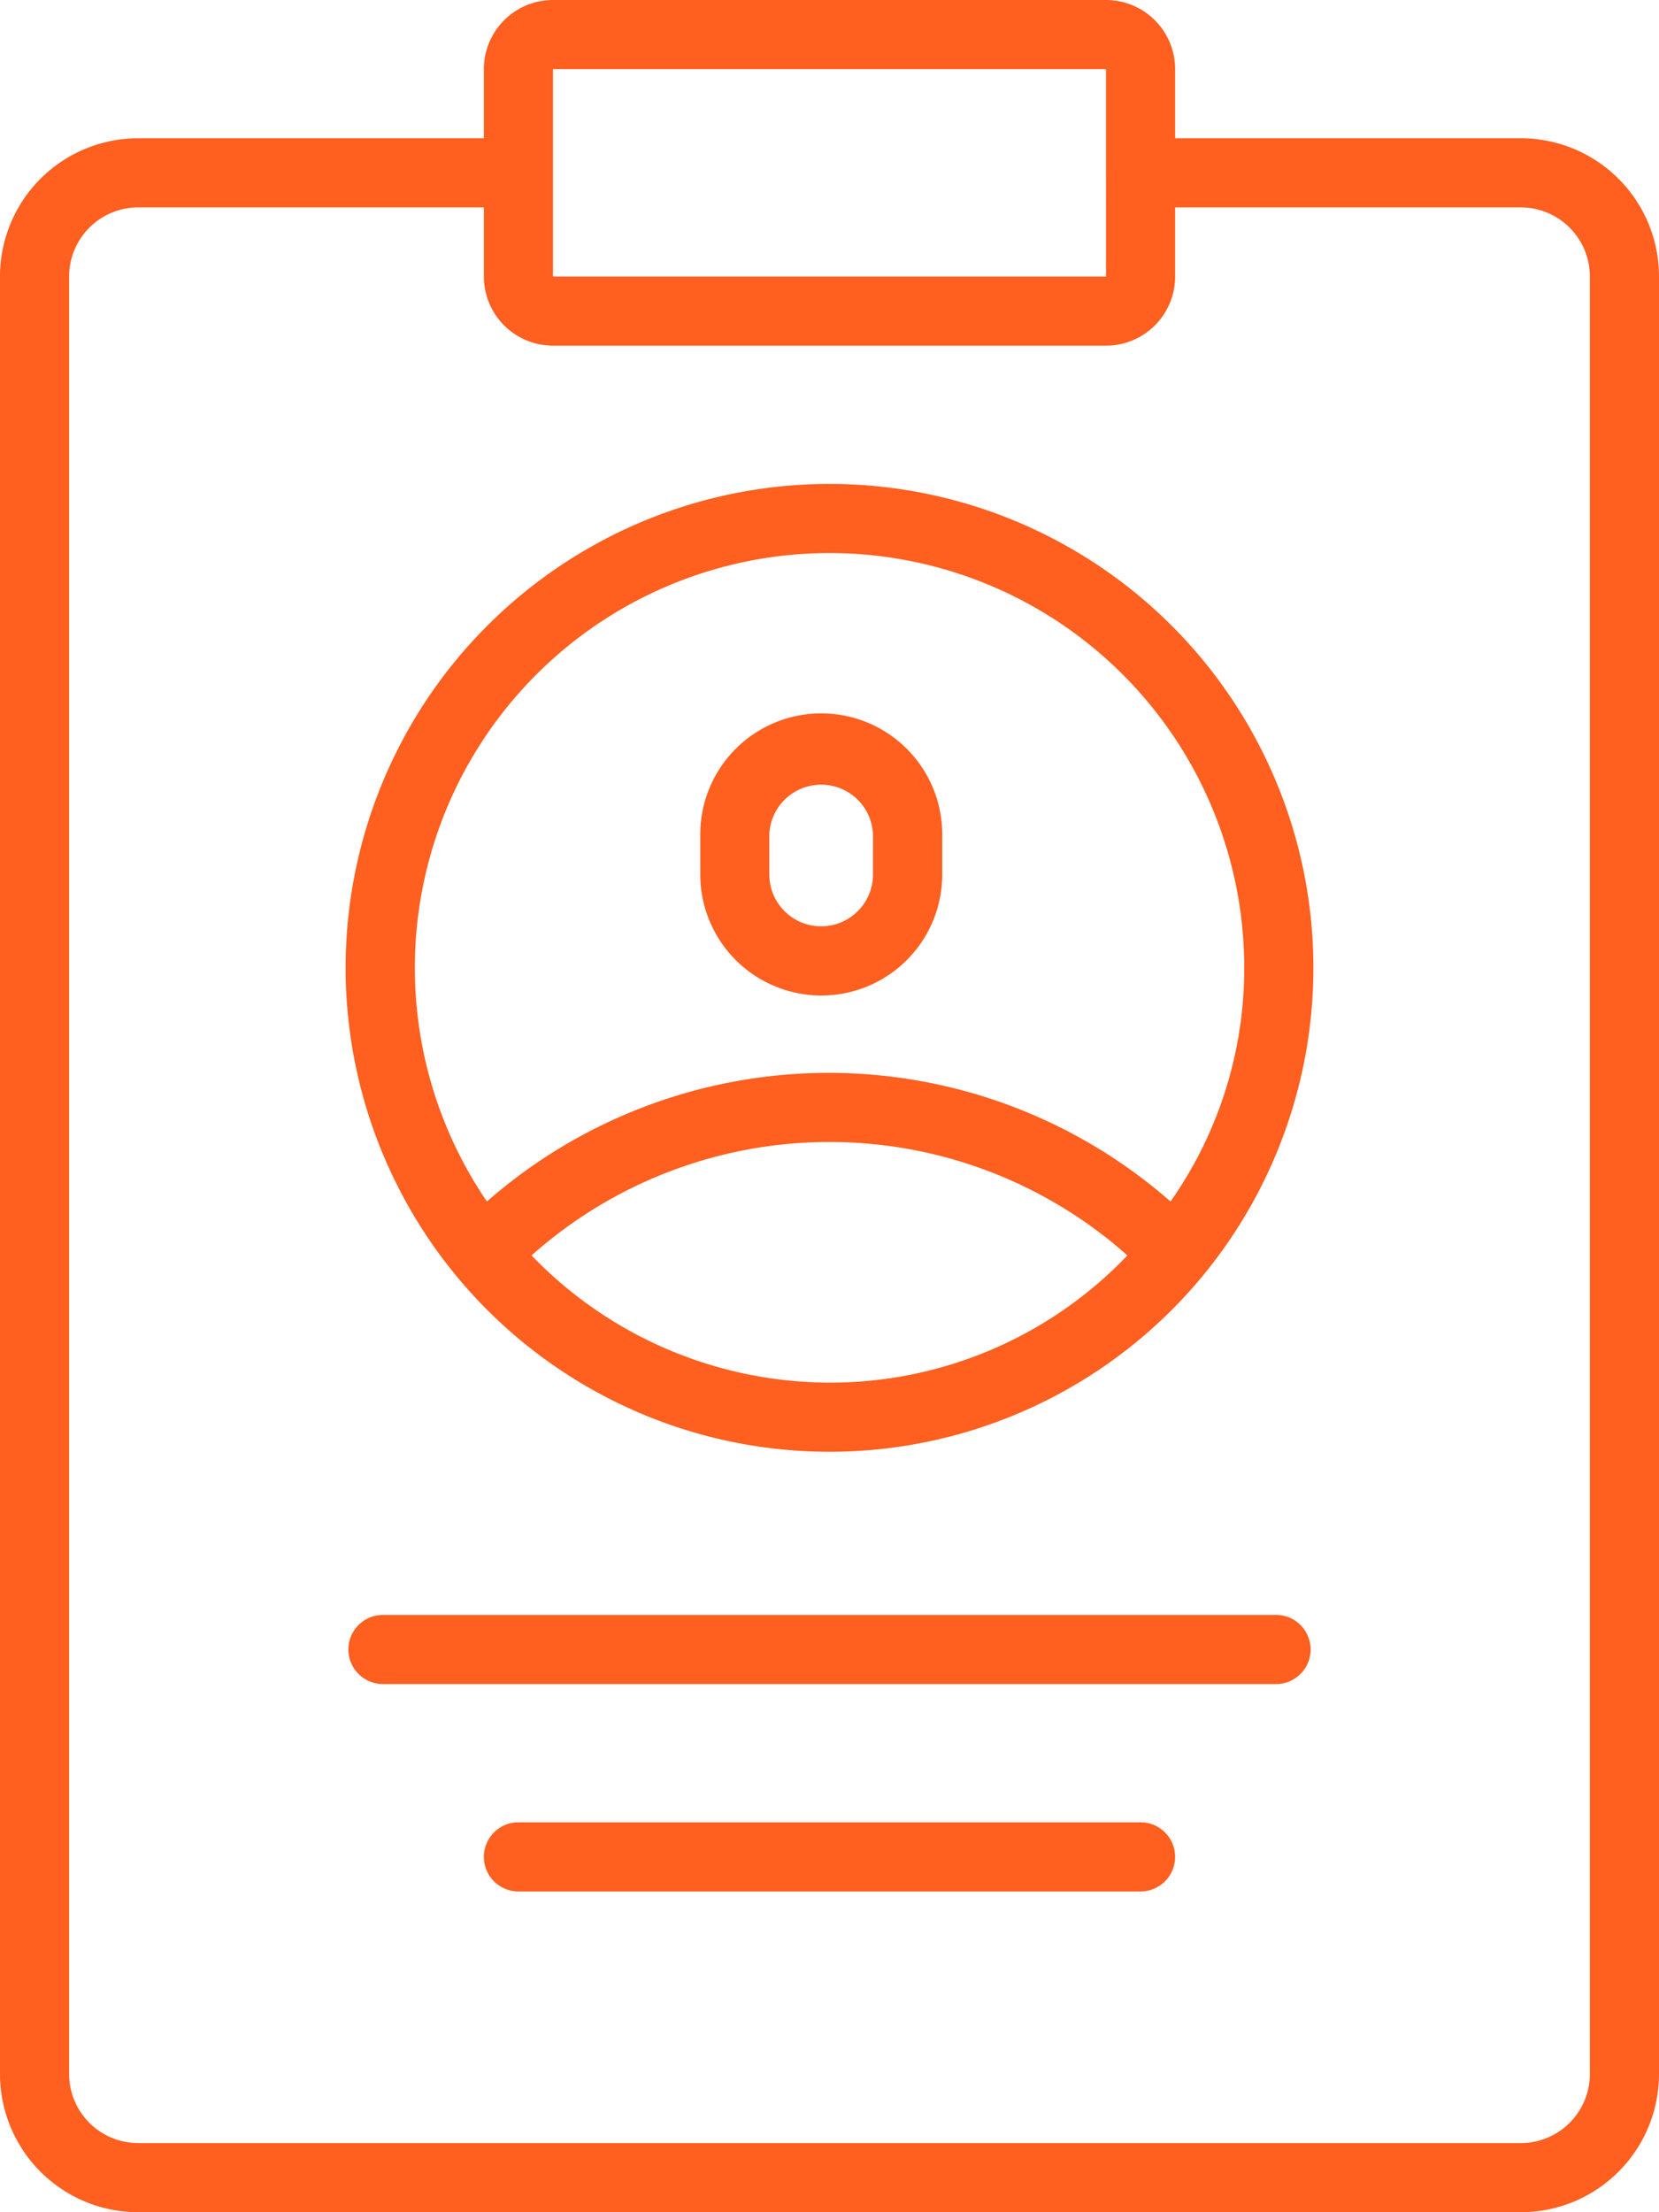 <svg id="Layer_2" data-name="Layer 2" xmlns="http://www.w3.org/2000/svg" width="18" height="24" viewBox="0 0 18 24">
  <g id="Layer_1" data-name="Layer 1">
    <path id="Path_4823" data-name="Path 4823" d="M9,5.25a5.25,5.25,0,1,0,5.25,5.25A5.25,5.25,0,0,0,9,5.25ZM9,6a4.5,4.5,0,0,1,4.5,4.5,4.4,4.4,0,0,1-.8,2.535,5.625,5.625,0,0,0-7.417,0h0A4.5,4.5,0,0,1,9,6Zm0,9a4.5,4.5,0,0,1-3.233-1.38,4.86,4.86,0,0,1,6.465,0h0A4.455,4.455,0,0,1,9,15Z" fill="#ff5f1f"/>
    <path id="Path_4824" data-name="Path 4824" d="M8.91,10.8a1.312,1.312,0,0,0,1.313-1.313V9.052a1.312,1.312,0,1,0-2.625,0v.435A1.313,1.313,0,0,0,8.91,10.8ZM8.347,9.052a.563.563,0,0,1,1.125,0v.435a.562.562,0,1,1-1.125,0Z" fill="#ff5f1f"/>
    <path id="Path_4825" data-name="Path 4825" d="M16.5,1.5H12.75V.75A.75.75,0,0,0,12,0H6a.75.75,0,0,0-.75.75V1.5H1.5A1.5,1.5,0,0,0,0,3V22.5A1.5,1.5,0,0,0,1.5,24h15A1.5,1.5,0,0,0,18,22.5V3A1.5,1.5,0,0,0,16.5,1.5ZM6,.75h6V3H6ZM17.25,22.5a.75.75,0,0,1-.75.75H1.5a.75.75,0,0,1-.75-.75V3a.75.75,0,0,1,.75-.75H5.25V3A.75.75,0,0,0,6,3.75h6A.75.75,0,0,0,12.75,3V2.25H16.5a.75.75,0,0,1,.75.75Z" fill="#ff5f1f"/>
    <path id="Path_4826" data-name="Path 4826" d="M13.845,18.27H4.155a.375.375,0,0,1,0-.75h9.69a.375.375,0,0,1,0,.75Z" fill="#ff5f1f"/>
    <path id="Path_4827" data-name="Path 4827" d="M12.375,20.52H5.625a.375.375,0,0,1,0-.75h6.75a.375.375,0,1,1,0,.75Z" fill="#ff5f1f"/>
  </g>
</svg>
